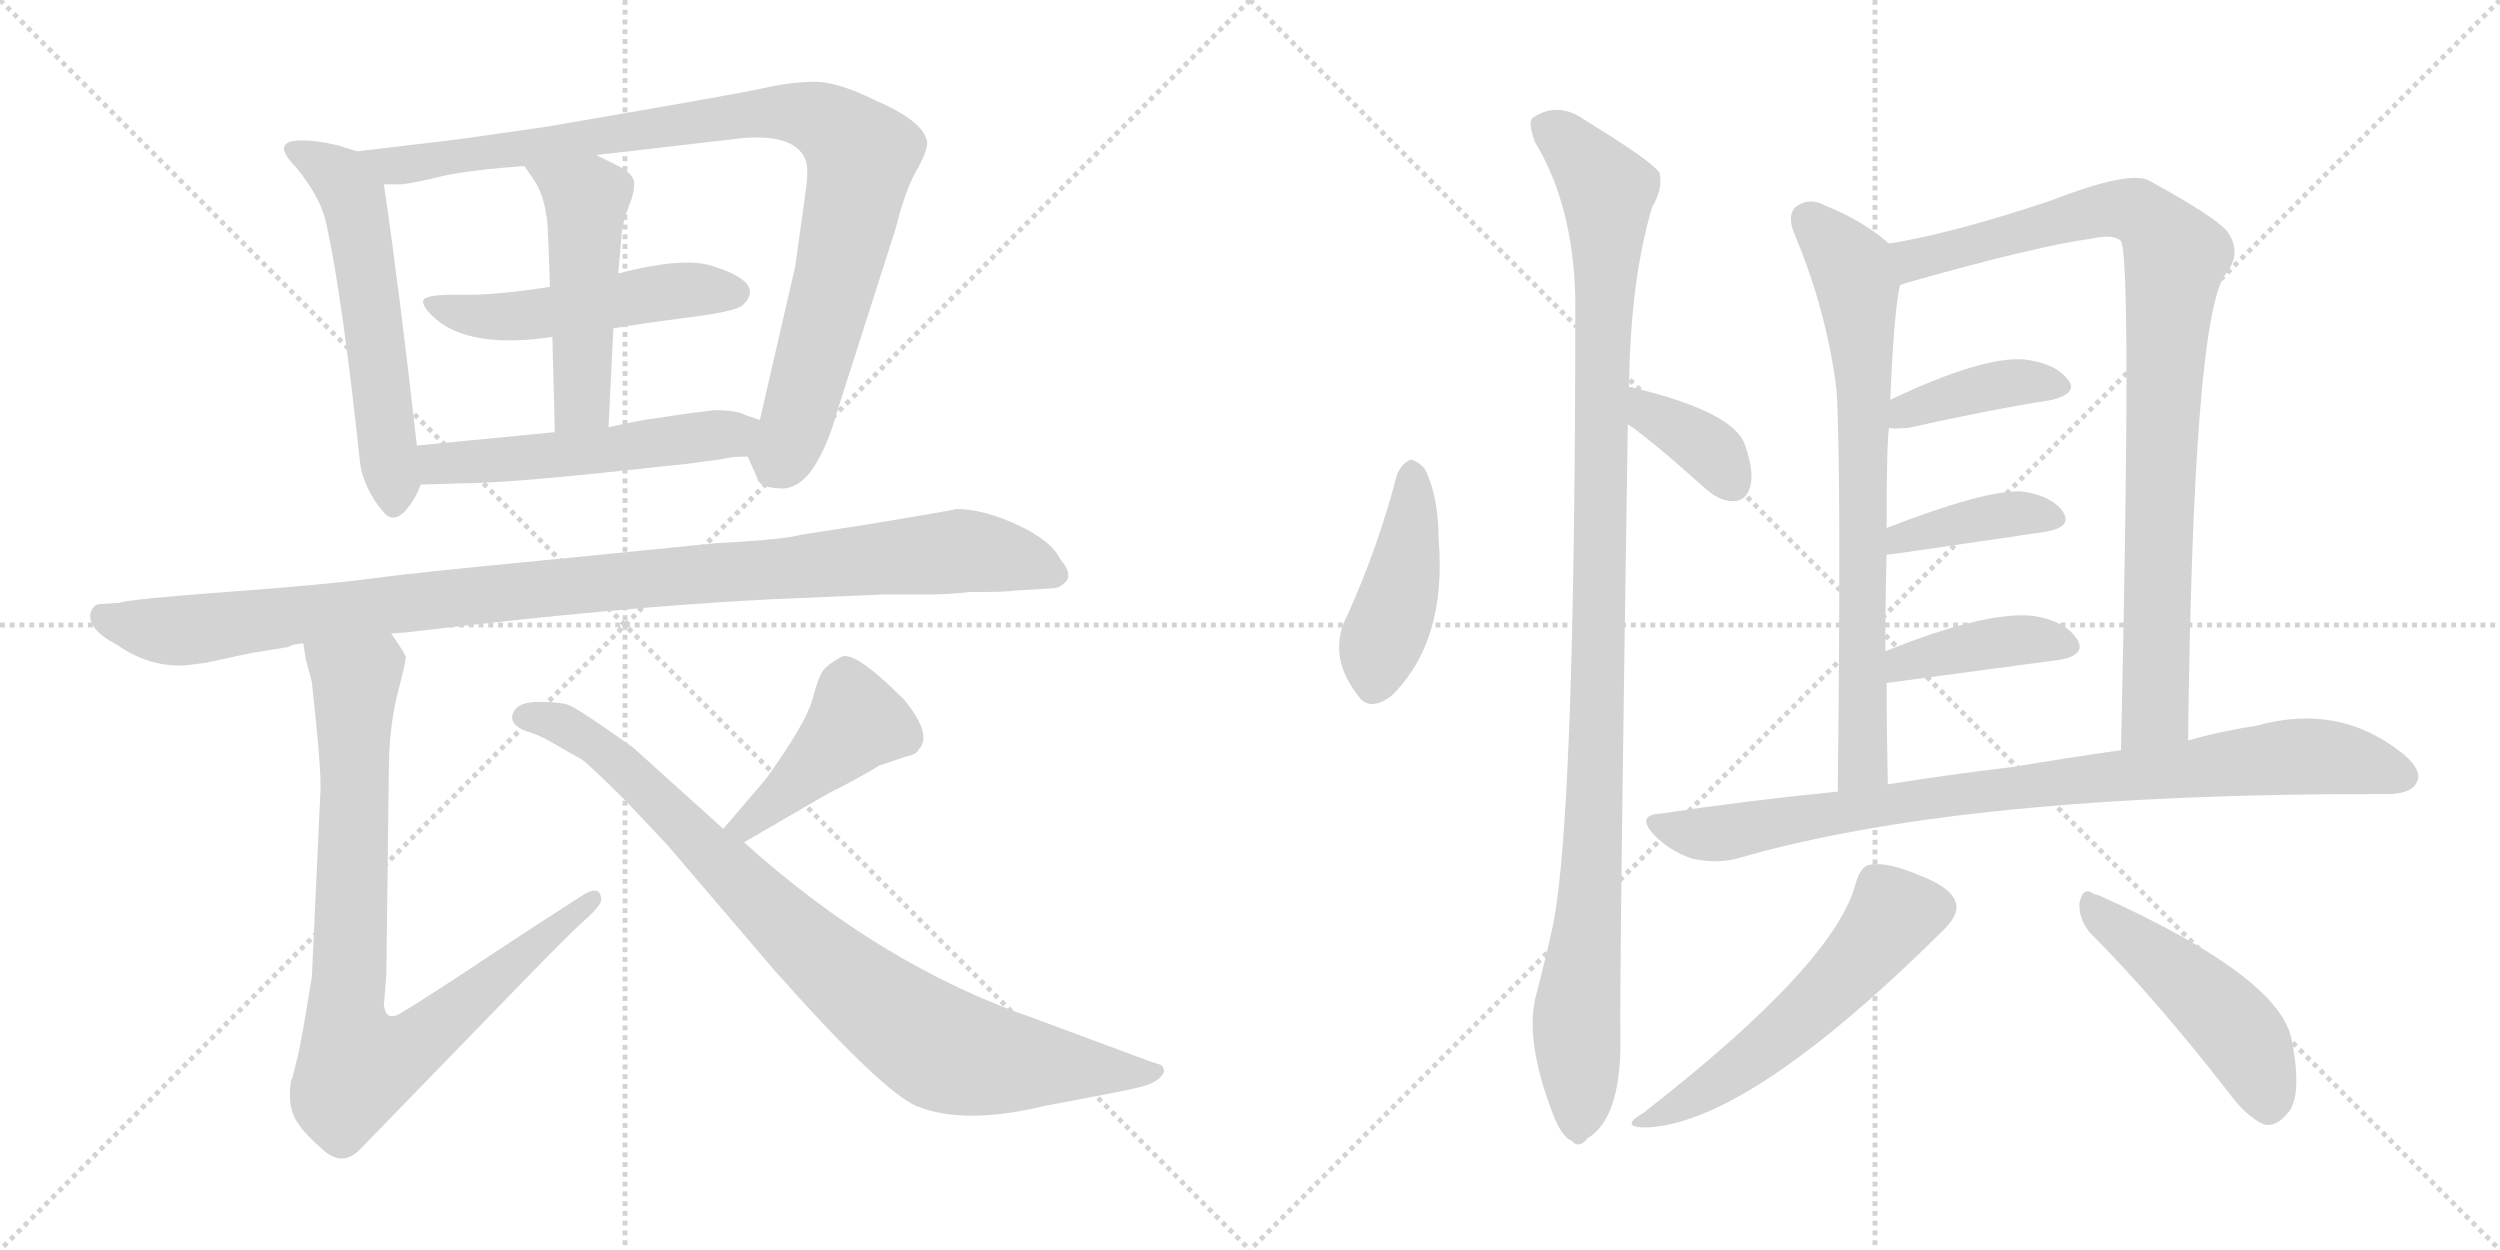 <svg version="1.1" viewBox="0 0 2048 1024" xmlns="http://www.w3.org/2000/svg">
  <g stroke="lightgray" stroke-dasharray="1,1" stroke-width="1" transform="scale(4, 4)">
    <line x1="0" y1="0" x2="256" y2="256"></line>
    <line x1="256" y1="0" x2="0" y2="256"></line>
    <line x1="128" y1="0" x2="128" y2="256"></line>
    <line x1="0" y1="128" x2="256" y2="128"></line>
    <line x1="256" y1="0" x2="512" y2="256"></line>
    <line x1="512" y1="0" x2="256" y2="256"></line>
    <line x1="384" y1="0" x2="384" y2="256"></line>
    <line x1="256" y1="128" x2="512" y2="128"></line>
  </g>
<g transform="scale(1, -1) translate(0, -850)">
   <style type="text/css">
    @keyframes keyframes0 {
      from {
       stroke: black;
       stroke-dashoffset: 570;
       stroke-width: 128;
       }
       65% {
       animation-timing-function: step-end;
       stroke: black;
       stroke-dashoffset: 0;
       stroke-width: 128;
       }
       to {
       stroke: black;
       stroke-width: 1024;
       }
       }
       #make-me-a-hanzi-animation-0 {
         animation: keyframes0 0.714s both;
         animation-delay: 0s;
         animation-timing-function: linear;
       }
    @keyframes keyframes1 {
      from {
       stroke: black;
       stroke-dashoffset: 947;
       stroke-width: 128;
       }
       76% {
       animation-timing-function: step-end;
       stroke: black;
       stroke-dashoffset: 0;
       stroke-width: 128;
       }
       to {
       stroke: black;
       stroke-width: 1024;
       }
       }
       #make-me-a-hanzi-animation-1 {
         animation: keyframes1 1.021s both;
         animation-delay: 0.714s;
         animation-timing-function: linear;
       }
    @keyframes keyframes2 {
      from {
       stroke: black;
       stroke-dashoffset: 508;
       stroke-width: 128;
       }
       62% {
       animation-timing-function: step-end;
       stroke: black;
       stroke-dashoffset: 0;
       stroke-width: 128;
       }
       to {
       stroke: black;
       stroke-width: 1024;
       }
       }
       #make-me-a-hanzi-animation-2 {
         animation: keyframes2 0.663s both;
         animation-delay: 1.735s;
         animation-timing-function: linear;
       }
    @keyframes keyframes3 {
      from {
       stroke: black;
       stroke-dashoffset: 493;
       stroke-width: 128;
       }
       62% {
       animation-timing-function: step-end;
       stroke: black;
       stroke-dashoffset: 0;
       stroke-width: 128;
       }
       to {
       stroke: black;
       stroke-width: 1024;
       }
       }
       #make-me-a-hanzi-animation-3 {
         animation: keyframes3 0.651s both;
         animation-delay: 2.398s;
         animation-timing-function: linear;
       }
    @keyframes keyframes4 {
      from {
       stroke: black;
       stroke-dashoffset: 528;
       stroke-width: 128;
       }
       63% {
       animation-timing-function: step-end;
       stroke: black;
       stroke-dashoffset: 0;
       stroke-width: 128;
       }
       to {
       stroke: black;
       stroke-width: 1024;
       }
       }
       #make-me-a-hanzi-animation-4 {
         animation: keyframes4 0.68s both;
         animation-delay: 3.049s;
         animation-timing-function: linear;
       }
    @keyframes keyframes5 {
      from {
       stroke: black;
       stroke-dashoffset: 1042;
       stroke-width: 128;
       }
       77% {
       animation-timing-function: step-end;
       stroke: black;
       stroke-dashoffset: 0;
       stroke-width: 128;
       }
       to {
       stroke: black;
       stroke-width: 1024;
       }
       }
       #make-me-a-hanzi-animation-5 {
         animation: keyframes5 1.098s both;
         animation-delay: 3.729s;
         animation-timing-function: linear;
       }
    @keyframes keyframes6 {
      from {
       stroke: black;
       stroke-dashoffset: 855;
       stroke-width: 128;
       }
       74% {
       animation-timing-function: step-end;
       stroke: black;
       stroke-dashoffset: 0;
       stroke-width: 128;
       }
       to {
       stroke: black;
       stroke-width: 1024;
       }
       }
       #make-me-a-hanzi-animation-6 {
         animation: keyframes6 0.946s both;
         animation-delay: 4.827s;
         animation-timing-function: linear;
       }
    @keyframes keyframes7 {
      from {
       stroke: black;
       stroke-dashoffset: 431;
       stroke-width: 128;
       }
       58% {
       animation-timing-function: step-end;
       stroke: black;
       stroke-dashoffset: 0;
       stroke-width: 128;
       }
       to {
       stroke: black;
       stroke-width: 1024;
       }
       }
       #make-me-a-hanzi-animation-7 {
         animation: keyframes7 0.601s both;
         animation-delay: 5.773s;
         animation-timing-function: linear;
       }
    @keyframes keyframes8 {
      from {
       stroke: black;
       stroke-dashoffset: 874;
       stroke-width: 128;
       }
       74% {
       animation-timing-function: step-end;
       stroke: black;
       stroke-dashoffset: 0;
       stroke-width: 128;
       }
       to {
       stroke: black;
       stroke-width: 1024;
       }
       }
       #make-me-a-hanzi-animation-8 {
         animation: keyframes8 0.961s both;
         animation-delay: 6.373s;
         animation-timing-function: linear;
       }
    @keyframes keyframes9 {
      from {
       stroke: black;
       stroke-dashoffset: 432;
       stroke-width: 128;
       }
       58% {
       animation-timing-function: step-end;
       stroke: black;
       stroke-dashoffset: 0;
       stroke-width: 128;
       }
       to {
       stroke: black;
       stroke-width: 1024;
       }
       }
       #make-me-a-hanzi-animation-9 {
         animation: keyframes9 0.602s both;
         animation-delay: 7.335s;
         animation-timing-function: linear;
       }
    @keyframes keyframes10 {
      from {
       stroke: black;
       stroke-dashoffset: 1096;
       stroke-width: 128;
       }
       78% {
       animation-timing-function: step-end;
       stroke: black;
       stroke-dashoffset: 0;
       stroke-width: 128;
       }
       to {
       stroke: black;
       stroke-width: 1024;
       }
       }
       #make-me-a-hanzi-animation-10 {
         animation: keyframes10 1.142s both;
         animation-delay: 7.936s;
         animation-timing-function: linear;
       }
    @keyframes keyframes11 {
      from {
       stroke: black;
       stroke-dashoffset: 371;
       stroke-width: 128;
       }
       55% {
       animation-timing-function: step-end;
       stroke: black;
       stroke-dashoffset: 0;
       stroke-width: 128;
       }
       to {
       stroke: black;
       stroke-width: 1024;
       }
       }
       #make-me-a-hanzi-animation-11 {
         animation: keyframes11 0.552s both;
         animation-delay: 9.078s;
         animation-timing-function: linear;
       }
    @keyframes keyframes12 {
      from {
       stroke: black;
       stroke-dashoffset: 734;
       stroke-width: 128;
       }
       70% {
       animation-timing-function: step-end;
       stroke: black;
       stroke-dashoffset: 0;
       stroke-width: 128;
       }
       to {
       stroke: black;
       stroke-width: 1024;
       }
       }
       #make-me-a-hanzi-animation-12 {
         animation: keyframes12 0.847s both;
         animation-delay: 9.63s;
         animation-timing-function: linear;
       }
    @keyframes keyframes13 {
      from {
       stroke: black;
       stroke-dashoffset: 912;
       stroke-width: 128;
       }
       75% {
       animation-timing-function: step-end;
       stroke: black;
       stroke-dashoffset: 0;
       stroke-width: 128;
       }
       to {
       stroke: black;
       stroke-width: 1024;
       }
       }
       #make-me-a-hanzi-animation-13 {
         animation: keyframes13 0.992s both;
         animation-delay: 10.477s;
         animation-timing-function: linear;
       }
    @keyframes keyframes14 {
      from {
       stroke: black;
       stroke-dashoffset: 398;
       stroke-width: 128;
       }
       56% {
       animation-timing-function: step-end;
       stroke: black;
       stroke-dashoffset: 0;
       stroke-width: 128;
       }
       to {
       stroke: black;
       stroke-width: 1024;
       }
       }
       #make-me-a-hanzi-animation-14 {
         animation: keyframes14 0.574s both;
         animation-delay: 11.47s;
         animation-timing-function: linear;
       }
    @keyframes keyframes15 {
      from {
       stroke: black;
       stroke-dashoffset: 396;
       stroke-width: 128;
       }
       56% {
       animation-timing-function: step-end;
       stroke: black;
       stroke-dashoffset: 0;
       stroke-width: 128;
       }
       to {
       stroke: black;
       stroke-width: 1024;
       }
       }
       #make-me-a-hanzi-animation-15 {
         animation: keyframes15 0.572s both;
         animation-delay: 12.043s;
         animation-timing-function: linear;
       }
    @keyframes keyframes16 {
      from {
       stroke: black;
       stroke-dashoffset: 403;
       stroke-width: 128;
       }
       57% {
       animation-timing-function: step-end;
       stroke: black;
       stroke-dashoffset: 0;
       stroke-width: 128;
       }
       to {
       stroke: black;
       stroke-width: 1024;
       }
       }
       #make-me-a-hanzi-animation-16 {
         animation: keyframes16 0.578s both;
         animation-delay: 12.616s;
         animation-timing-function: linear;
       }
    @keyframes keyframes17 {
      from {
       stroke: black;
       stroke-dashoffset: 873;
       stroke-width: 128;
       }
       74% {
       animation-timing-function: step-end;
       stroke: black;
       stroke-dashoffset: 0;
       stroke-width: 128;
       }
       to {
       stroke: black;
       stroke-width: 1024;
       }
       }
       #make-me-a-hanzi-animation-17 {
         animation: keyframes17 0.96s both;
         animation-delay: 13.194s;
         animation-timing-function: linear;
       }
    @keyframes keyframes18 {
      from {
       stroke: black;
       stroke-dashoffset: 552;
       stroke-width: 128;
       }
       64% {
       animation-timing-function: step-end;
       stroke: black;
       stroke-dashoffset: 0;
       stroke-width: 128;
       }
       to {
       stroke: black;
       stroke-width: 1024;
       }
       }
       #make-me-a-hanzi-animation-18 {
         animation: keyframes18 0.699s both;
         animation-delay: 14.154s;
         animation-timing-function: linear;
       }
    @keyframes keyframes19 {
      from {
       stroke: black;
       stroke-dashoffset: 479;
       stroke-width: 128;
       }
       61% {
       animation-timing-function: step-end;
       stroke: black;
       stroke-dashoffset: 0;
       stroke-width: 128;
       }
       to {
       stroke: black;
       stroke-width: 1024;
       }
       }
       #make-me-a-hanzi-animation-19 {
         animation: keyframes19 0.64s both;
         animation-delay: 14.853s;
         animation-timing-function: linear;
       }
</style>
<path d="M 341.5 485.0 Q 327.5 610.0 314.5 699.0 C 311.5 720.0 311.5 720.0 292.5 726.0 L 276.5 731.0 Q 259.5 735.0 247.5 735.0 Q 220.5 735.0 242.5 713.0 Q 263.5 687.0 267.5 666.0 Q 280.5 606.0 294.5 475.0 Q 296.5 451.0 314.5 430.0 Q 322.5 421.0 332.5 432.0 Q 341.5 443.0 344.5 453.0 L 341.5 485.0 Z" fill="lightgray"></path> 
<path d="M 488.5 723.0 L 609.5 737.0 Q 650.5 740.0 659.5 720.0 Q 662.5 714.0 660.5 697.0 L 651.5 632.0 L 622.5 506.0 C 615.5 477.0 610.5 481.0 612.5 476.0 L 620.5 458.0 Q 621.5 451.0 637.5 450.0 Q 653.5 448.0 666.5 467.0 Q 678.5 486.0 685.5 512.0 L 733.5 662.0 Q 742.5 698.0 752.5 713.0 Q 760.5 729.0 759.5 734.0 Q 756.5 751.0 716.5 768.0 Q 686.5 783.0 667.5 783.0 Q 648.5 783.0 626.5 778.0 Q 604.5 773.0 446.5 746.0 L 376.5 736.0 L 292.5 726.0 C 262.5 722.0 284.5 697.0 314.5 699.0 L 328.5 699.0 Q 339.5 700.0 363.5 706.0 Q 387.5 711.0 429.5 714.0 L 488.5 723.0 Z" fill="lightgray"></path> 
<path d="M 502.5 581.0 Q 525.5 585.0 564.5 590.0 Q 603.5 595.0 608.5 600.0 Q 628.5 619.0 580.5 633.0 Q 556.5 639.0 506.5 626.0 L 450.5 615.0 Q 405.5 608.0 377.5 608.5 Q 349.5 609.0 347.0 604.5 Q 344.5 600.0 356.5 589.0 Q 385.5 564.0 452.5 574.0 L 502.5 581.0 Z" fill="lightgray"></path> 
<path d="M 498.5 500.0 L 502.5 581.0 L 506.5 626.0 L 509.5 661.0 Q 511.5 672.0 515.5 682.0 Q 519.5 691.0 519.5 700.0 Q 519.5 708.0 504.5 715.0 L 488.5 723.0 C 461.5 736.0 412.5 739.0 429.5 714.0 L 438.5 701.0 Q 446.5 688.0 448.5 666.0 L 449.5 645.0 L 450.5 615.0 L 452.5 574.0 L 454.5 496.0 C 455.5 466.0 497.5 470.0 498.5 500.0 Z" fill="lightgray"></path> 
<path d="M 568.5 512.0 L 534.5 507.0 Q 530.5 507.0 498.5 500.0 L 454.5 496.0 L 341.5 485.0 C 311.5 482.0 314.5 452.0 344.5 453.0 L 376.5 454.0 Q 414.5 454.0 515.5 465.0 L 562.5 470.0 L 592.5 474.0 Q 598.5 476.0 612.5 476.0 C 642.5 477.0 650.5 497.0 622.5 506.0 L 610.5 510.0 Q 603.5 514.0 584.5 514.0 L 577.5 513.0 L 568.5 512.0 Z" fill="lightgray"></path> 
<path d="M 320.5 331.0 L 333.5 332.0 Q 509.5 353.0 630.5 359.0 L 723.5 363.0 L 760.5 363.0 Q 776.5 363.0 794.5 365.0 Q 826.5 365.0 828.5 366.0 L 861.5 368.0 Q 868.5 368.0 873.5 374.0 Q 878.5 380.0 868.5 392.0 Q 861.5 407.0 833.5 420.0 Q 805.5 433.0 783.5 433.0 Q 780.5 432.0 714.5 421.0 L 656.5 412.0 Q 642.5 408.0 586.5 405.0 L 445.5 391.0 Q 340.5 381.0 303.5 376.0 Q 266.5 371.0 185.0 365.0 Q 103.5 359.0 97.5 356.0 L 94.5 356.0 L 80.5 355.0 Q 76.5 354.0 74.5 349.0 Q 70.5 335.0 95.5 322.0 Q 122.5 303.0 152.5 305.0 L 168.5 307.0 L 205.5 315.0 L 236.5 320.0 Q 238.5 322.0 248.5 323.0 L 320.5 331.0 Z" fill="lightgray"></path> 
<path d="M 239.5 -33.0 L 238.5 -35.0 Q 235.5 -54.0 241.5 -66.0 Q 247.5 -77.0 262.5 -90.0 Q 279.5 -107.0 294.5 -92.0 L 430.5 48.0 Q 462.5 81.0 476.5 94.0 Q 490.5 106.0 492.5 112.0 Q 492.5 125.0 479.5 118.0 Q 432.5 88.0 381.5 54.0 Q 329.5 20.0 324.5 18.0 Q 318.5 17.0 317.5 19.0 Q 315.5 21.0 314.5 26.0 L 316.5 52.0 L 318.5 216.0 Q 318.5 253.0 325.5 281.0 Q 332.5 308.0 332.5 312.0 Q 331.5 315.0 320.5 331.0 C 304.5 356.0 242.5 352.0 248.5 323.0 L 250.5 310.0 L 255.5 291.0 Q 263.5 218.0 262.5 202.0 L 255.5 50.0 Q 246.5 -6.0 243.5 -17.0 L 239.5 -33.0 Z" fill="lightgray"></path> 
<path d="M 609.5 160.0 L 678.5 200.0 Q 704.5 213.0 720.5 223.0 L 741.5 230.0 Q 751.5 232.0 752.5 236.0 Q 764.5 248.0 740.5 277.0 Q 700.5 317.0 689.5 312.0 Q 678.5 306.0 674.5 301.0 Q 670.5 296.0 665.5 277.0 Q 660.5 258.0 627.5 212.0 L 592.5 171.0 C 573.5 148.0 583.5 145.0 609.5 160.0 Z" fill="lightgray"></path> 
<path d="M 592.5 171.0 L 520.5 236.0 Q 518.5 238.0 496.0 253.5 Q 473.5 269.0 467.0 272.0 Q 460.5 275.0 441.0 275.0 Q 421.5 275.0 419.5 263.0 Q 419.5 254.0 434.5 250.0 Q 443.5 247.0 457.0 239.0 Q 470.5 231.0 475.5 228.5 Q 480.5 226.0 513.5 193.0 L 546.5 158.0 L 634.5 55.0 Q 721.5 -43.0 750.5 -56.0 Q 789.5 -72.0 855.5 -56.0 Q 909.5 -46.0 930.0 -41.5 Q 950.5 -37.0 953.5 -28.0 Q 953.5 -23.0 950.0 -22.0 Q 946.5 -21.0 943.5 -20.0 L 846.5 16.0 Q 721.5 59.0 609.5 160.0 L 592.5 171.0 Z" fill="lightgray"></path> 
<path d="M 1144.5 461.5 Q 1129.5 403.5 1104.5 347.5 Q 1086.5 314.5 1111.5 281.5 Q 1121.5 265.5 1140.5 280.5 Q 1185.5 325.5 1178.5 408.5 Q 1178.5 442.5 1167.5 465.5 Q 1161.5 472.5 1155.5 473.5 Q 1148.5 470.5 1144.5 461.5 Z" fill="lightgray"></path> 
<path d="M 1334.5 532.5 Q 1335.5 620.5 1353.5 680.5 Q 1362.5 695.5 1359.5 708.5 Q 1352.5 718.5 1298.5 751.5 Q 1276.5 767.5 1255.5 753.5 Q 1251.5 749.5 1257.5 733.5 Q 1288.5 682.5 1290.5 606.5 Q 1290.5 185.5 1272.5 93.5 Q 1266.5 65.5 1258.5 35.5 Q 1248.5 -1.5 1272.5 -63.5 Q 1279.5 -81.5 1287.5 -84.5 Q 1293.5 -91.5 1300.5 -82.5 Q 1327.5 -66.5 1327.5 -3.5 Q 1326.5 47.5 1333.5 502.5 L 1334.5 532.5 Z" fill="lightgray"></path> 
<path d="M 1333.5 502.5 Q 1351.5 490.5 1398.5 448.5 Q 1410.5 438.5 1421.5 439.5 Q 1430.5 440.5 1433.5 450.5 Q 1437.5 462.5 1429.5 485.5 Q 1420.5 512.5 1337.5 532.5 Q 1336.5 533.5 1334.5 532.5 C 1304.5 534.5 1308.5 519.5 1333.5 502.5 Z" fill="lightgray"></path> 
<path d="M 1547.5 650.5 Q 1525.5 669.5 1495.5 681.5 Q 1482.5 688.5 1472.5 681.5 Q 1463.5 675.5 1469.5 659.5 Q 1496.5 595.5 1504.5 530.5 Q 1508.5 463.5 1505.5 201.5 C 1505.5 171.5 1547.5 177.5 1546.5 207.5 Q 1545.5 252.5 1545.5 290.5 L 1544.5 316.5 Q 1544.5 359.5 1545.5 395.5 L 1545.5 417.5 Q 1545.5 486.5 1547.5 499.5 L 1548.5 522.5 Q 1551.5 594.5 1556.5 616.5 C 1560.5 640.5 1560.5 640.5 1547.5 650.5 Z" fill="lightgray"></path> 
<path d="M 1792.5 243.5 Q 1796.5 585.5 1822.5 624.5 Q 1837.5 642.5 1824.5 660.5 Q 1814.5 672.5 1761.5 701.5 Q 1746.5 711.5 1679.5 685.5 Q 1598.5 658.5 1547.5 650.5 C 1517.5 645.5 1527.5 607.5 1556.5 616.5 L 1562.5 618.5 Q 1668.5 648.5 1713.5 654.5 Q 1731.5 658.5 1737.5 652.5 Q 1746.5 636.5 1737.5 235.5 C 1736.5 205.5 1792.5 213.5 1792.5 243.5 Z" fill="lightgray"></path> 
<path d="M 1547.5 499.5 Q 1551.5 498.5 1563.5 499.5 Q 1630.5 514.5 1681.5 522.5 Q 1703.5 528.5 1693.5 539.5 Q 1683.5 552.5 1658.5 555.5 Q 1624.5 558.5 1548.5 522.5 C 1521.5 509.5 1517.5 502.5 1547.5 499.5 Z" fill="lightgray"></path> 
<path d="M 1545.5 395.5 Q 1548.5 395.5 1676.5 414.5 Q 1698.5 418.5 1689.5 431.5 Q 1679.5 444.5 1655.5 447.5 Q 1625.5 448.5 1545.5 417.5 C 1517.5 406.5 1515.5 391.5 1545.5 395.5 Z" fill="lightgray"></path> 
<path d="M 1545.5 290.5 L 1687.5 309.5 Q 1709.5 313.5 1701.5 326.5 Q 1691.5 341.5 1665.5 345.5 Q 1626.5 349.5 1544.5 316.5 C 1516.5 305.5 1515.5 286.5 1545.5 290.5 Z" fill="lightgray"></path> 
<path d="M 1505.5 201.5 Q 1433.5 194.5 1360.5 183.5 Q 1339.5 182.5 1355.5 165.5 Q 1368.5 152.5 1386.5 146.5 Q 1405.5 142.5 1422.5 146.5 Q 1606.5 200.5 1955.5 199.5 Q 1974.5 199.5 1979.5 208.5 Q 1985.5 218.5 1968.5 232.5 Q 1916.5 274.5 1848.5 255.5 Q 1821.5 251.5 1792.5 243.5 L 1737.5 235.5 Q 1695.5 229.5 1647.5 221.5 Q 1596.5 215.5 1546.5 207.5 L 1505.5 201.5 Z" fill="lightgray"></path> 
<path d="M 1520.5 127.5 Q 1504.5 61.5 1346.5 -61.5 Q 1324.5 -74.5 1351.5 -73.5 Q 1435.5 -67.5 1592.5 88.5 Q 1604.5 100.5 1602.5 109.5 Q 1599.5 122.5 1573.5 132.5 Q 1545.5 144.5 1531.5 141.5 Q 1524.5 140.5 1520.5 127.5 Z" fill="lightgray"></path> 
<path d="M 1712.5 85.5 Q 1764.5 33.5 1824.5 -43.5 Q 1840.5 -65.5 1855.5 -71.5 Q 1865.5 -72.5 1873.5 -62.5 Q 1886.5 -49.5 1877.5 -2.5 Q 1868.5 49.5 1719.5 116.5 Q 1716.5 117.5 1715.5 117.5 Q 1706.5 124.5 1703.5 110.5 Q 1702.5 97.5 1712.5 85.5 Z" fill="lightgray"></path> 
      <clipPath id="make-me-a-hanzi-clip-0">
      <path d="M 341.5 485.0 Q 327.5 610.0 314.5 699.0 C 311.5 720.0 311.5 720.0 292.5 726.0 L 276.5 731.0 Q 259.5 735.0 247.5 735.0 Q 220.5 735.0 242.5 713.0 Q 263.5 687.0 267.5 666.0 Q 280.5 606.0 294.5 475.0 Q 296.5 451.0 314.5 430.0 Q 322.5 421.0 332.5 432.0 Q 341.5 443.0 344.5 453.0 L 341.5 485.0 Z" fill="lightgray"></path>
      </clipPath>
      <path clip-path="url(#make-me-a-hanzi-clip-0)" d="M 243.5 724.0 L 265.5 715.0 L 289.5 688.0 L 322.5 436.0 " fill="none" id="make-me-a-hanzi-animation-0" stroke-dasharray="442 884" stroke-linecap="round"></path>

      <clipPath id="make-me-a-hanzi-clip-1">
      <path d="M 488.5 723.0 L 609.5 737.0 Q 650.5 740.0 659.5 720.0 Q 662.5 714.0 660.5 697.0 L 651.5 632.0 L 622.5 506.0 C 615.5 477.0 610.5 481.0 612.5 476.0 L 620.5 458.0 Q 621.5 451.0 637.5 450.0 Q 653.5 448.0 666.5 467.0 Q 678.5 486.0 685.5 512.0 L 733.5 662.0 Q 742.5 698.0 752.5 713.0 Q 760.5 729.0 759.5 734.0 Q 756.5 751.0 716.5 768.0 Q 686.5 783.0 667.5 783.0 Q 648.5 783.0 626.5 778.0 Q 604.5 773.0 446.5 746.0 L 376.5 736.0 L 292.5 726.0 C 262.5 722.0 284.5 697.0 314.5 699.0 L 328.5 699.0 Q 339.5 700.0 363.5 706.0 Q 387.5 711.0 429.5 714.0 L 488.5 723.0 Z" fill="lightgray"></path>
      </clipPath>
      <path clip-path="url(#make-me-a-hanzi-clip-1)" d="M 299.5 724.0 L 322.5 714.0 L 628.5 758.0 L 650.5 758.0 L 684.5 745.0 L 705.5 723.0 L 705.5 715.0 L 655.5 514.0 L 634.5 465.0 " fill="none" id="make-me-a-hanzi-animation-1" stroke-dasharray="819 1638" stroke-linecap="round"></path>

      <clipPath id="make-me-a-hanzi-clip-2">
      <path d="M 502.5 581.0 Q 525.5 585.0 564.5 590.0 Q 603.5 595.0 608.5 600.0 Q 628.5 619.0 580.5 633.0 Q 556.5 639.0 506.5 626.0 L 450.5 615.0 Q 405.5 608.0 377.5 608.5 Q 349.5 609.0 347.0 604.5 Q 344.5 600.0 356.5 589.0 Q 385.5 564.0 452.5 574.0 L 502.5 581.0 Z" fill="lightgray"></path>
      </clipPath>
      <path clip-path="url(#make-me-a-hanzi-clip-2)" d="M 352.5 602.0 L 410.5 590.0 L 563.5 613.0 L 601.5 611.0 " fill="none" id="make-me-a-hanzi-animation-2" stroke-dasharray="380 760" stroke-linecap="round"></path>

      <clipPath id="make-me-a-hanzi-clip-3">
      <path d="M 498.5 500.0 L 502.5 581.0 L 506.5 626.0 L 509.5 661.0 Q 511.5 672.0 515.5 682.0 Q 519.5 691.0 519.5 700.0 Q 519.5 708.0 504.5 715.0 L 488.5 723.0 C 461.5 736.0 412.5 739.0 429.5 714.0 L 438.5 701.0 Q 446.5 688.0 448.5 666.0 L 449.5 645.0 L 450.5 615.0 L 452.5 574.0 L 454.5 496.0 C 455.5 466.0 497.5 470.0 498.5 500.0 Z" fill="lightgray"></path>
      </clipPath>
      <path clip-path="url(#make-me-a-hanzi-clip-3)" d="M 437.5 710.0 L 480.5 687.0 L 476.5 535.0 L 474.5 518.0 L 461.5 504.0 " fill="none" id="make-me-a-hanzi-animation-3" stroke-dasharray="365 730" stroke-linecap="round"></path>

      <clipPath id="make-me-a-hanzi-clip-4">
      <path d="M 568.5 512.0 L 534.5 507.0 Q 530.5 507.0 498.5 500.0 L 454.5 496.0 L 341.5 485.0 C 311.5 482.0 314.5 452.0 344.5 453.0 L 376.5 454.0 Q 414.5 454.0 515.5 465.0 L 562.5 470.0 L 592.5 474.0 Q 598.5 476.0 612.5 476.0 C 642.5 477.0 650.5 497.0 622.5 506.0 L 610.5 510.0 Q 603.5 514.0 584.5 514.0 L 577.5 513.0 L 568.5 512.0 Z" fill="lightgray"></path>
      </clipPath>
      <path clip-path="url(#make-me-a-hanzi-clip-4)" d="M 349.5 459.0 L 364.5 471.0 L 502.5 481.0 L 598.5 494.0 L 614.5 501.0 " fill="none" id="make-me-a-hanzi-animation-4" stroke-dasharray="400 800" stroke-linecap="round"></path>

      <clipPath id="make-me-a-hanzi-clip-5">
      <path d="M 320.5 331.0 L 333.5 332.0 Q 509.5 353.0 630.5 359.0 L 723.5 363.0 L 760.5 363.0 Q 776.5 363.0 794.5 365.0 Q 826.5 365.0 828.5 366.0 L 861.5 368.0 Q 868.5 368.0 873.5 374.0 Q 878.5 380.0 868.5 392.0 Q 861.5 407.0 833.5 420.0 Q 805.5 433.0 783.5 433.0 Q 780.5 432.0 714.5 421.0 L 656.5 412.0 Q 642.5 408.0 586.5 405.0 L 445.5 391.0 Q 340.5 381.0 303.5 376.0 Q 266.5 371.0 185.0 365.0 Q 103.5 359.0 97.5 356.0 L 94.5 356.0 L 80.5 355.0 Q 76.5 354.0 74.5 349.0 Q 70.5 335.0 95.5 322.0 Q 122.5 303.0 152.5 305.0 L 168.5 307.0 L 205.5 315.0 L 236.5 320.0 Q 238.5 322.0 248.5 323.0 L 320.5 331.0 Z" fill="lightgray"></path>
      </clipPath>
      <path clip-path="url(#make-me-a-hanzi-clip-5)" d="M 84.5 345.0 L 145.5 333.0 L 436.5 368.0 L 787.5 399.0 L 829.5 393.0 L 863.5 380.0 " fill="none" id="make-me-a-hanzi-animation-5" stroke-dasharray="914 1828" stroke-linecap="round"></path>

      <clipPath id="make-me-a-hanzi-clip-6">
      <path d="M 239.5 -33.0 L 238.5 -35.0 Q 235.5 -54.0 241.5 -66.0 Q 247.5 -77.0 262.5 -90.0 Q 279.5 -107.0 294.5 -92.0 L 430.5 48.0 Q 462.5 81.0 476.5 94.0 Q 490.5 106.0 492.5 112.0 Q 492.5 125.0 479.5 118.0 Q 432.5 88.0 381.5 54.0 Q 329.5 20.0 324.5 18.0 Q 318.5 17.0 317.5 19.0 Q 315.5 21.0 314.5 26.0 L 316.5 52.0 L 318.5 216.0 Q 318.5 253.0 325.5 281.0 Q 332.5 308.0 332.5 312.0 Q 331.5 315.0 320.5 331.0 C 304.5 356.0 242.5 352.0 248.5 323.0 L 250.5 310.0 L 255.5 291.0 Q 263.5 218.0 262.5 202.0 L 255.5 50.0 Q 246.5 -6.0 243.5 -17.0 L 239.5 -33.0 Z" fill="lightgray"></path>
      </clipPath>
      <path clip-path="url(#make-me-a-hanzi-clip-6)" d="M 256.5 318.0 L 291.5 292.0 L 282.5 15.0 L 292.5 -24.0 L 330.5 -12.0 L 484.5 112.0 " fill="none" id="make-me-a-hanzi-animation-6" stroke-dasharray="727 1454" stroke-linecap="round"></path>

      <clipPath id="make-me-a-hanzi-clip-7">
      <path d="M 609.5 160.0 L 678.5 200.0 Q 704.5 213.0 720.5 223.0 L 741.5 230.0 Q 751.5 232.0 752.5 236.0 Q 764.5 248.0 740.5 277.0 Q 700.5 317.0 689.5 312.0 Q 678.5 306.0 674.5 301.0 Q 670.5 296.0 665.5 277.0 Q 660.5 258.0 627.5 212.0 L 592.5 171.0 C 573.5 148.0 583.5 145.0 609.5 160.0 Z" fill="lightgray"></path>
      </clipPath>
      <path clip-path="url(#make-me-a-hanzi-clip-7)" d="M 739.5 247.0 L 701.5 259.0 L 611.5 173.0 L 600.5 173.0 " fill="none" id="make-me-a-hanzi-animation-7" stroke-dasharray="303 606" stroke-linecap="round"></path>

      <clipPath id="make-me-a-hanzi-clip-8">
      <path d="M 592.5 171.0 L 520.5 236.0 Q 518.5 238.0 496.0 253.5 Q 473.5 269.0 467.0 272.0 Q 460.5 275.0 441.0 275.0 Q 421.5 275.0 419.5 263.0 Q 419.5 254.0 434.5 250.0 Q 443.5 247.0 457.0 239.0 Q 470.5 231.0 475.5 228.5 Q 480.5 226.0 513.5 193.0 L 546.5 158.0 L 634.5 55.0 Q 721.5 -43.0 750.5 -56.0 Q 789.5 -72.0 855.5 -56.0 Q 909.5 -46.0 930.0 -41.5 Q 950.5 -37.0 953.5 -28.0 Q 953.5 -23.0 950.0 -22.0 Q 946.5 -21.0 943.5 -20.0 L 846.5 16.0 Q 721.5 59.0 609.5 160.0 L 592.5 171.0 Z" fill="lightgray"></path>
      </clipPath>
      <path clip-path="url(#make-me-a-hanzi-clip-8)" d="M 429.5 263.0 L 461.5 256.0 L 495.5 235.0 L 653.5 81.0 L 713.5 30.0 L 772.5 -10.0 L 859.5 -24.0 L 945.5 -28.0 " fill="none" id="make-me-a-hanzi-animation-8" stroke-dasharray="746 1492" stroke-linecap="round"></path>

      <clipPath id="make-me-a-hanzi-clip-9">
      <path d="M 1144.5 461.5 Q 1129.5 403.5 1104.5 347.5 Q 1086.5 314.5 1111.5 281.5 Q 1121.5 265.5 1140.5 280.5 Q 1185.5 325.5 1178.5 408.5 Q 1178.5 442.5 1167.5 465.5 Q 1161.5 472.5 1155.5 473.5 Q 1148.5 470.5 1144.5 461.5 Z" fill="lightgray"></path>
      </clipPath>
      <path clip-path="url(#make-me-a-hanzi-clip-9)" d="M 1157.5 463.5 L 1153.5 398.5 L 1126.5 290.5 " fill="none" id="make-me-a-hanzi-animation-9" stroke-dasharray="304 608" stroke-linecap="round"></path>

      <clipPath id="make-me-a-hanzi-clip-10">
      <path d="M 1334.5 532.5 Q 1335.5 620.5 1353.5 680.5 Q 1362.5 695.5 1359.5 708.5 Q 1352.5 718.5 1298.5 751.5 Q 1276.5 767.5 1255.5 753.5 Q 1251.5 749.5 1257.5 733.5 Q 1288.5 682.5 1290.5 606.5 Q 1290.5 185.5 1272.5 93.5 Q 1266.5 65.5 1258.5 35.5 Q 1248.5 -1.5 1272.5 -63.5 Q 1279.5 -81.5 1287.5 -84.5 Q 1293.5 -91.5 1300.5 -82.5 Q 1327.5 -66.5 1327.5 -3.5 Q 1326.5 47.5 1333.5 502.5 L 1334.5 532.5 Z" fill="lightgray"></path>
      </clipPath>
      <path clip-path="url(#make-me-a-hanzi-clip-10)" d="M 1266.5 747.5 L 1294.5 723.5 L 1316.5 693.5 L 1308.5 247.5 L 1302.5 111.5 L 1291.5 23.5 L 1292.5 -71.5 " fill="none" id="make-me-a-hanzi-animation-10" stroke-dasharray="968 1936" stroke-linecap="round"></path>

      <clipPath id="make-me-a-hanzi-clip-11">
      <path d="M 1333.5 502.5 Q 1351.5 490.5 1398.5 448.5 Q 1410.5 438.5 1421.5 439.5 Q 1430.5 440.5 1433.5 450.5 Q 1437.5 462.5 1429.5 485.5 Q 1420.5 512.5 1337.5 532.5 Q 1336.5 533.5 1334.5 532.5 C 1304.5 534.5 1308.5 519.5 1333.5 502.5 Z" fill="lightgray"></path>
      </clipPath>
      <path clip-path="url(#make-me-a-hanzi-clip-11)" d="M 1336.5 524.5 L 1346.5 522.5 L 1350.5 511.5 L 1404.5 477.5 L 1420.5 453.5 " fill="none" id="make-me-a-hanzi-animation-11" stroke-dasharray="243 486" stroke-linecap="round"></path>

      <clipPath id="make-me-a-hanzi-clip-12">
      <path d="M 1547.5 650.5 Q 1525.5 669.5 1495.5 681.5 Q 1482.5 688.5 1472.5 681.5 Q 1463.5 675.5 1469.5 659.5 Q 1496.5 595.5 1504.5 530.5 Q 1508.5 463.5 1505.5 201.5 C 1505.5 171.5 1547.5 177.5 1546.5 207.5 Q 1545.5 252.5 1545.5 290.5 L 1544.5 316.5 Q 1544.5 359.5 1545.5 395.5 L 1545.5 417.5 Q 1545.5 486.5 1547.5 499.5 L 1548.5 522.5 Q 1551.5 594.5 1556.5 616.5 C 1560.5 640.5 1560.5 640.5 1547.5 650.5 Z" fill="lightgray"></path>
      </clipPath>
      <path clip-path="url(#make-me-a-hanzi-clip-12)" d="M 1482.5 669.5 L 1519.5 624.5 L 1528.5 534.5 L 1526.5 224.5 L 1510.5 213.5 " fill="none" id="make-me-a-hanzi-animation-12" stroke-dasharray="606 1212" stroke-linecap="round"></path>

      <clipPath id="make-me-a-hanzi-clip-13">
      <path d="M 1792.5 243.5 Q 1796.5 585.5 1822.5 624.5 Q 1837.5 642.5 1824.5 660.5 Q 1814.5 672.5 1761.5 701.5 Q 1746.5 711.5 1679.5 685.5 Q 1598.5 658.5 1547.5 650.5 C 1517.5 645.5 1527.5 607.5 1556.5 616.5 L 1562.5 618.5 Q 1668.5 648.5 1713.5 654.5 Q 1731.5 658.5 1737.5 652.5 Q 1746.5 636.5 1737.5 235.5 C 1736.5 205.5 1792.5 213.5 1792.5 243.5 Z" fill="lightgray"></path>
      </clipPath>
      <path clip-path="url(#make-me-a-hanzi-clip-13)" d="M 1557.5 622.5 L 1581.5 641.5 L 1731.5 679.5 L 1758.5 672.5 L 1782.5 639.5 L 1772.5 540.5 L 1767.5 285.5 L 1765.5 267.5 L 1742.5 249.5 " fill="none" id="make-me-a-hanzi-animation-13" stroke-dasharray="784 1568" stroke-linecap="round"></path>

      <clipPath id="make-me-a-hanzi-clip-14">
      <path d="M 1547.5 499.5 Q 1551.5 498.5 1563.5 499.5 Q 1630.5 514.5 1681.5 522.5 Q 1703.5 528.5 1693.5 539.5 Q 1683.5 552.5 1658.5 555.5 Q 1624.5 558.5 1548.5 522.5 C 1521.5 509.5 1517.5 502.5 1547.5 499.5 Z" fill="lightgray"></path>
      </clipPath>
      <path clip-path="url(#make-me-a-hanzi-clip-14)" d="M 1550.5 505.5 L 1563.5 515.5 L 1625.5 532.5 L 1653.5 537.5 L 1685.5 532.5 " fill="none" id="make-me-a-hanzi-animation-14" stroke-dasharray="270 540" stroke-linecap="round"></path>

      <clipPath id="make-me-a-hanzi-clip-15">
      <path d="M 1545.5 395.5 Q 1548.5 395.5 1676.5 414.5 Q 1698.5 418.5 1689.5 431.5 Q 1679.5 444.5 1655.5 447.5 Q 1625.5 448.5 1545.5 417.5 C 1517.5 406.5 1515.5 391.5 1545.5 395.5 Z" fill="lightgray"></path>
      </clipPath>
      <path clip-path="url(#make-me-a-hanzi-clip-15)" d="M 1546.5 401.5 L 1558.5 411.5 L 1623.5 425.5 L 1651.5 429.5 L 1680.5 424.5 " fill="none" id="make-me-a-hanzi-animation-15" stroke-dasharray="268 536" stroke-linecap="round"></path>

      <clipPath id="make-me-a-hanzi-clip-16">
      <path d="M 1545.5 290.5 L 1687.5 309.5 Q 1709.5 313.5 1701.5 326.5 Q 1691.5 341.5 1665.5 345.5 Q 1626.5 349.5 1544.5 316.5 C 1516.5 305.5 1515.5 286.5 1545.5 290.5 Z" fill="lightgray"></path>
      </clipPath>
      <path clip-path="url(#make-me-a-hanzi-clip-16)" d="M 1552.5 297.5 L 1560.5 308.5 L 1639.5 324.5 L 1669.5 326.5 L 1691.5 320.5 " fill="none" id="make-me-a-hanzi-animation-16" stroke-dasharray="275 550" stroke-linecap="round"></path>

      <clipPath id="make-me-a-hanzi-clip-17">
      <path d="M 1505.5 201.5 Q 1433.5 194.5 1360.5 183.5 Q 1339.5 182.5 1355.5 165.5 Q 1368.5 152.5 1386.5 146.5 Q 1405.5 142.5 1422.5 146.5 Q 1606.5 200.5 1955.5 199.5 Q 1974.5 199.5 1979.5 208.5 Q 1985.5 218.5 1968.5 232.5 Q 1916.5 274.5 1848.5 255.5 Q 1821.5 251.5 1792.5 243.5 L 1737.5 235.5 Q 1695.5 229.5 1647.5 221.5 Q 1596.5 215.5 1546.5 207.5 L 1505.5 201.5 Z" fill="lightgray"></path>
      </clipPath>
      <path clip-path="url(#make-me-a-hanzi-clip-17)" d="M 1357.5 174.5 L 1404.5 166.5 L 1598.5 199.5 L 1876.5 230.5 L 1912.5 229.5 L 1967.5 214.5 " fill="none" id="make-me-a-hanzi-animation-17" stroke-dasharray="745 1490" stroke-linecap="round"></path>

      <clipPath id="make-me-a-hanzi-clip-18">
      <path d="M 1520.5 127.5 Q 1504.5 61.5 1346.5 -61.5 Q 1324.5 -74.5 1351.5 -73.5 Q 1435.5 -67.5 1592.5 88.5 Q 1604.5 100.5 1602.5 109.5 Q 1599.5 122.5 1573.5 132.5 Q 1545.5 144.5 1531.5 141.5 Q 1524.5 140.5 1520.5 127.5 Z" fill="lightgray"></path>
      </clipPath>
      <path clip-path="url(#make-me-a-hanzi-clip-18)" d="M 1587.5 106.5 L 1551.5 101.5 L 1504.5 43.5 L 1453.5 -2.5 L 1409.5 -35.5 L 1355.5 -64.5 " fill="none" id="make-me-a-hanzi-animation-18" stroke-dasharray="424 848" stroke-linecap="round"></path>

      <clipPath id="make-me-a-hanzi-clip-19">
      <path d="M 1712.5 85.5 Q 1764.5 33.5 1824.5 -43.5 Q 1840.5 -65.5 1855.5 -71.5 Q 1865.5 -72.5 1873.5 -62.5 Q 1886.5 -49.5 1877.5 -2.5 Q 1868.5 49.5 1719.5 116.5 Q 1716.5 117.5 1715.5 117.5 Q 1706.5 124.5 1703.5 110.5 Q 1702.5 97.5 1712.5 85.5 Z" fill="lightgray"></path>
      </clipPath>
      <path clip-path="url(#make-me-a-hanzi-clip-19)" d="M 1714.5 105.5 L 1790.5 46.5 L 1834.5 3.5 L 1847.5 -17.5 L 1857.5 -56.5 " fill="none" id="make-me-a-hanzi-animation-19" stroke-dasharray="351 702" stroke-linecap="round"></path>

</g>
</svg>
